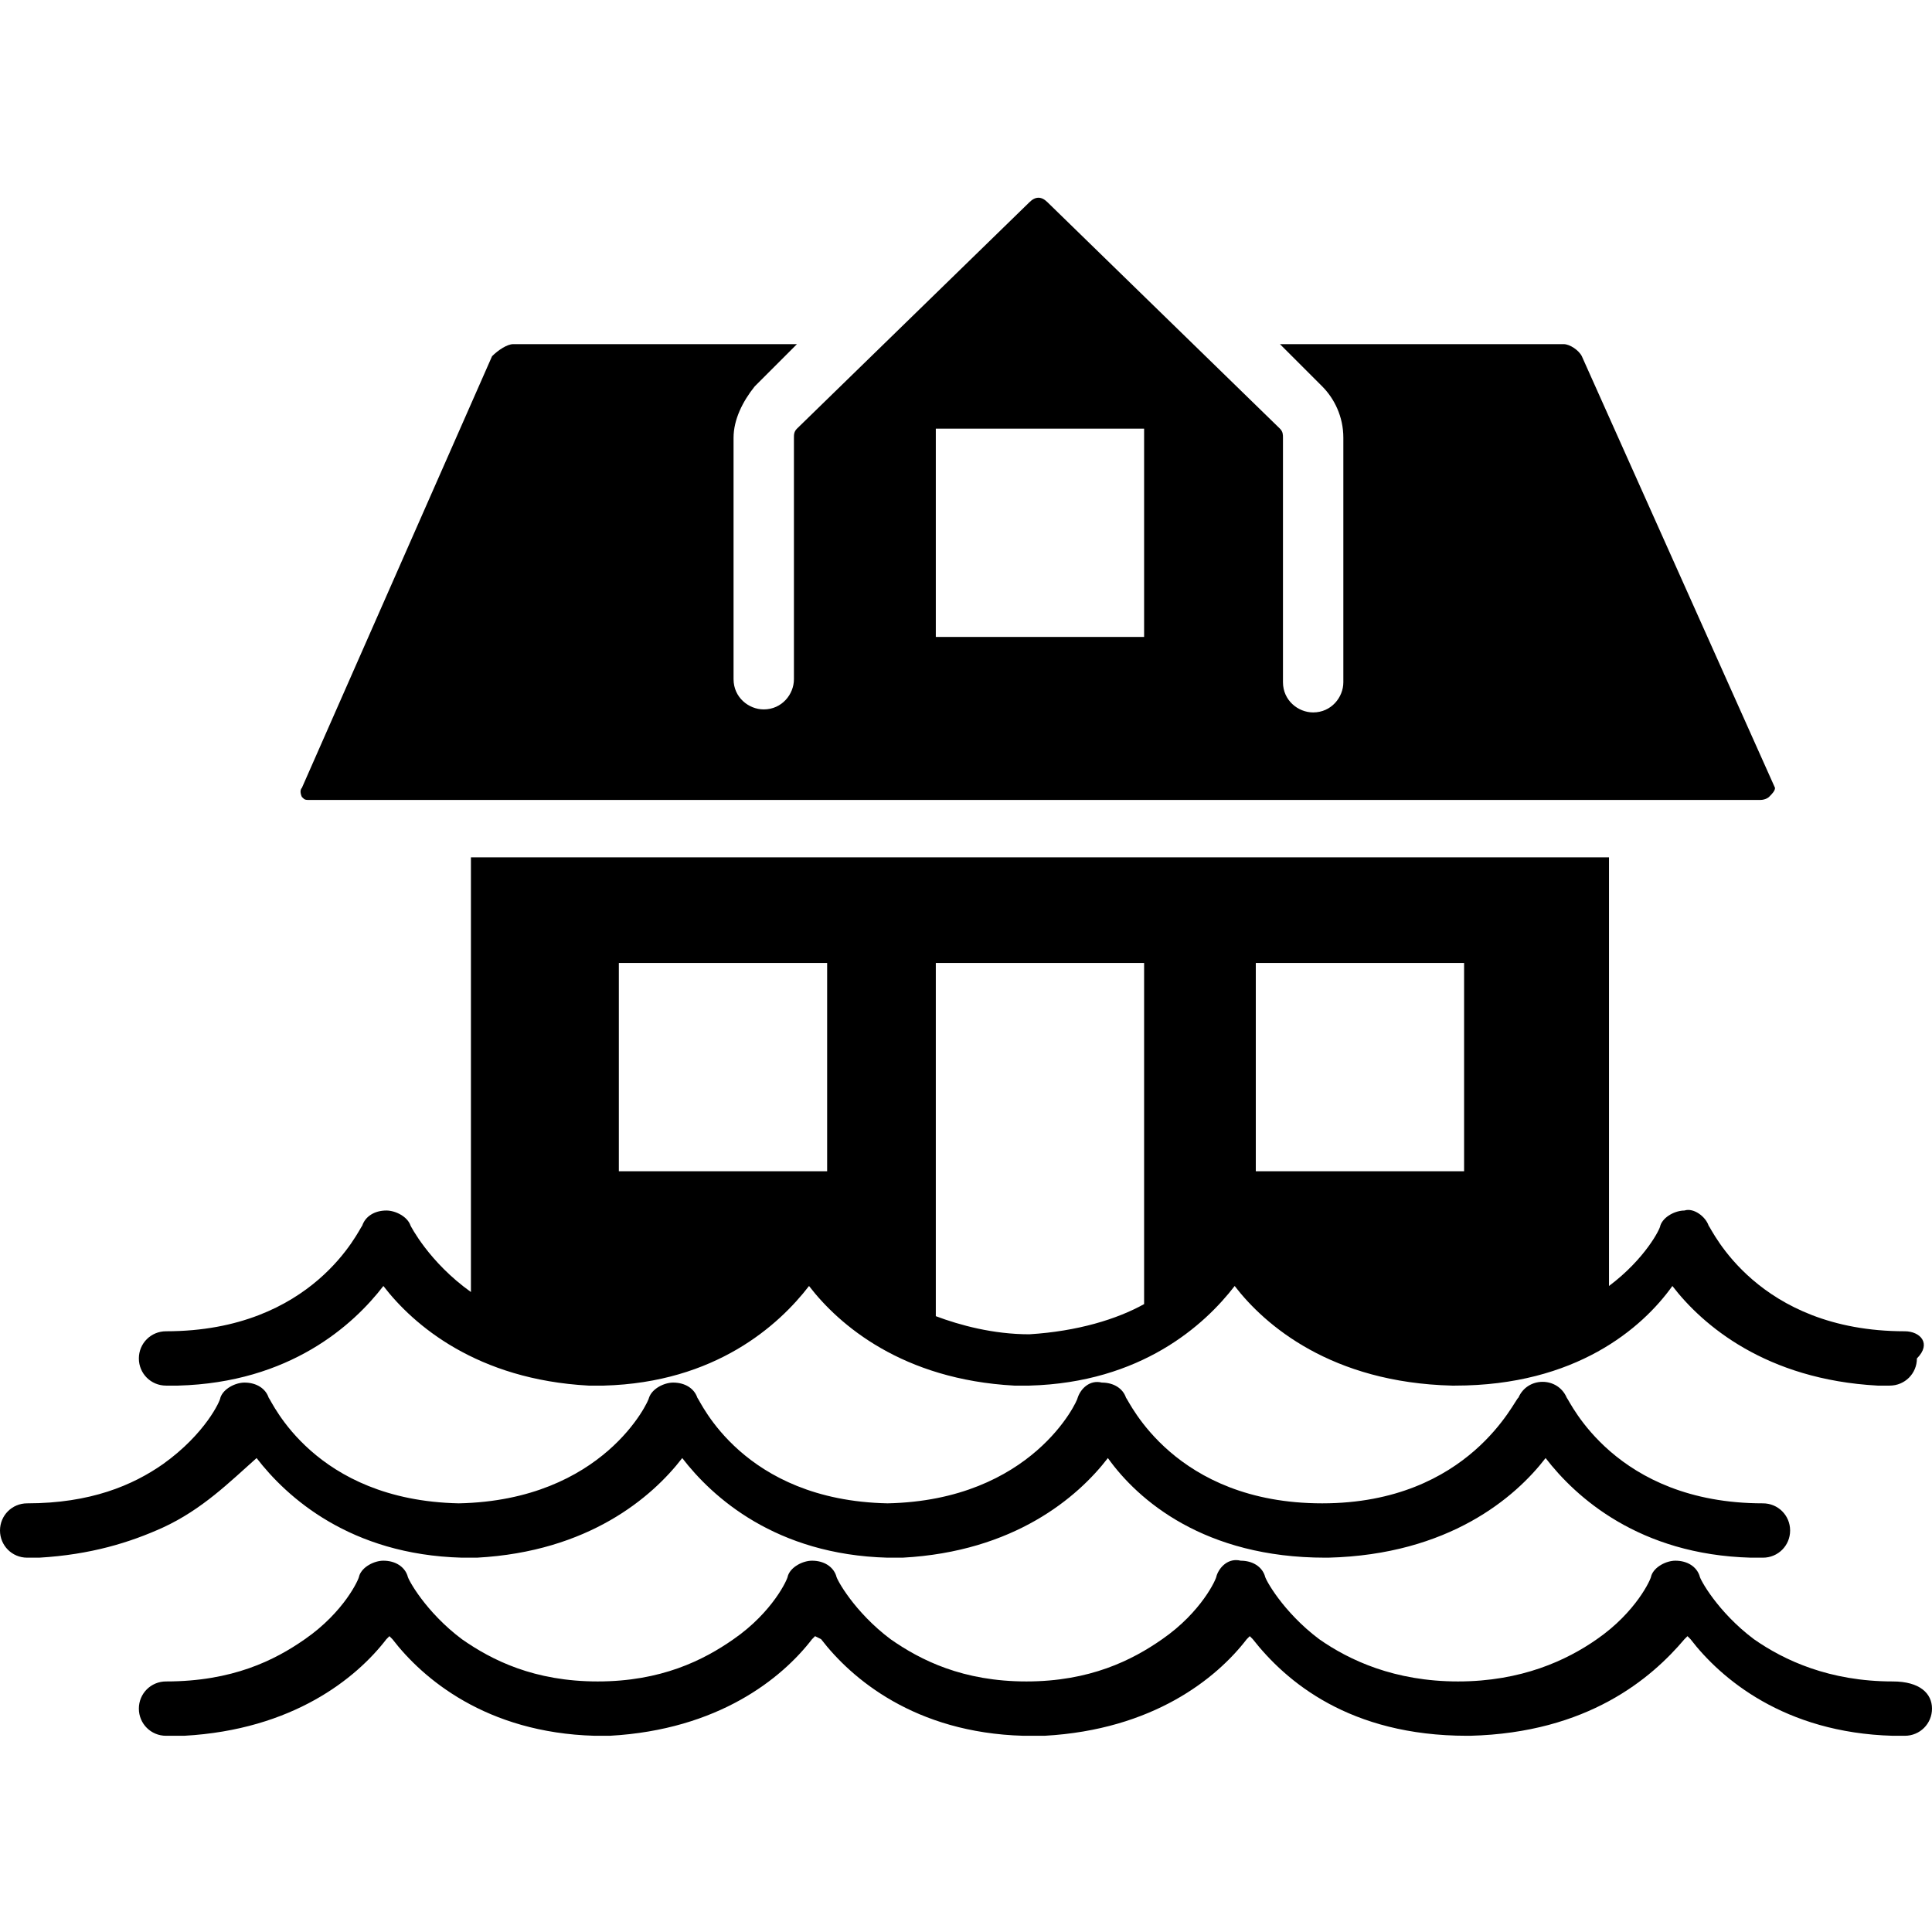 <svg width="64" height="64" viewBox="0 0 64 64" xmlns="http://www.w3.org/2000/svg"><title>02009floodF</title><g><path d="M58.8 26.1l-6.4-14.3c-.1-.2-.4-.4-.6-.4h-9.4l1.4 1.4c.4.4.7 1 .7 1.7v8.1c0 .5-.4 1-1 1-.5 0-1-.4-1-1v-8.1c0-.1 0-.2-.1-.3l-7.7-7.5c-.2-.2-.4-.2-.6 0l-7.7 7.5c-.1.1-.1.2-.1.3v8c0 .5-.4 1-1 1-.5 0-1-.4-1-1v-8c0-.6.3-1.2.7-1.7l1.4-1.4h-9.4c-.2 0-.5.2-.7.4l-6.3 14.3c-.1.1 0 .3 0 .3.1.1.1.1.3.1h48c.2 0 .3-.1.3-.1.1-.1.2-.2.2-.3zm-20.9-5h-6.9v-6.9h6.9v6.9zM5.4 50.6c-1.1.5-2.4.9-4.1 1h-.4c-.5 0-.9-.4-.9-.9s.4-.9.9-.9c2.1 0 3.5-.6 4.5-1.3 1.4-1 1.9-2.1 1.9-2.2.1-.3.5-.5.8-.5.4 0 .7.2.8.5.1.1 1.5 3.4 6.3 3.5 4.8-.1 6.3-3.4 6.3-3.5.1-.3.5-.5.8-.5.4 0 .7.2.8.5.1.1 1.5 3.4 6.3 3.5 4.8-.1 6.3-3.4 6.3-3.5.1-.3.4-.6.8-.5.4 0 .7.2.8.5.1.1 1.6 3.5 6.5 3.5s6.4-3.5 6.5-3.5c.3-.7 1.3-.7 1.6 0 .1.1 1.6 3.5 6.5 3.5.5 0 .9.4.9.9s-.4.9-.9.9h-.4c-3.7-.1-5.8-2-6.8-3.3-1 1.3-3.2 3.2-7.2 3.3h-.1c-4 0-6.2-1.9-7.2-3.3-1 1.3-3.1 3.1-6.8 3.3h-.5c-3.7-.1-5.8-2-6.8-3.3-1 1.3-3.1 3.1-6.8 3.3h-.5c-3.7-.1-5.8-2-6.8-3.3-.9.8-1.8 1.7-3.1 2.3zM64 56.6c0 .5-.4.9-.9.9h-.4c-3.6-.1-5.7-1.9-6.7-3.2l-.1-.1-.1.1c-1.1 1.3-3.2 3.1-7.1 3.2h-.1c-3.9 0-6-1.8-7.1-3.2l-.1-.1-.1.1c-1 1.3-3.1 3-6.7 3.2h-.7c-3.6-.1-5.7-1.9-6.7-3.2l-.2-.1-.1.1c-1 1.3-3.1 3-6.7 3.2h-.5c-3.6-.1-5.7-1.9-6.7-3.2l-.1-.1-.1.1c-1 1.3-3.1 3-6.7 3.2h-.6c-.5 0-.9-.4-.9-.9s.4-.9.9-.9c2.2 0 3.6-.7 4.6-1.4 1.3-.9 1.8-2 1.8-2.1.1-.3.5-.5.8-.5.4 0 .7.2.8.5 0 .1.6 1.2 1.8 2.1 1 .7 2.4 1.4 4.5 1.4s3.5-.7 4.5-1.4c1.3-.9 1.8-2 1.8-2.1.1-.3.5-.5.8-.5.4 0 .7.2.8.5 0 .1.6 1.2 1.8 2.1 1 .7 2.4 1.4 4.5 1.4s3.5-.7 4.5-1.4c1.3-.9 1.8-2 1.8-2.1.1-.3.4-.6.8-.5.4 0 .7.2.8.5 0 .1.6 1.2 1.8 2.1 1 .7 2.5 1.4 4.6 1.4 2.1 0 3.6-.7 4.6-1.4 1.3-.9 1.8-2 1.8-2.1.1-.3.5-.5.8-.5.4 0 .7.2.8.5 0 .1.6 1.2 1.8 2.1 1 .7 2.5 1.4 4.6 1.4.9 0 1.3.4 1.3.9zM63.1 44.1c-4.9 0-6.4-3.4-6.5-3.5-.1-.3-.5-.6-.8-.5-.3 0-.7.2-.8.5 0 .1-.5 1.1-1.7 2v-14.2h-37.7v14.4c-1.4-1-2-2.2-2-2.2-.1-.3-.5-.5-.8-.5-.4 0-.7.2-.8.5-.1.1-1.6 3.5-6.5 3.5-.5 0-.9.4-.9.9s.4.9.9.9h.4c3.7-.1 5.8-2 6.8-3.3 1 1.3 3.1 3.1 6.8 3.3h.5c3.7-.1 5.8-2 6.8-3.3 1 1.3 3.1 3.1 6.8 3.3h.5c3.7-.1 5.8-2 6.8-3.3 1 1.3 3.2 3.2 7.2 3.3h.1c4 0 6.2-1.9 7.2-3.3 1 1.3 3.1 3.1 6.8 3.3h.4c.5 0 .9-.4.9-.9.5-.5.1-.9-.4-.9zm-35.7-5.3h-6.9v-6.9h6.9v6.9zm10.5 4.4c-.9.5-2.2.9-3.8 1-1.2 0-2.3-.3-3.1-.6v-11.7h6.9v11.3zm10.6-4.4h-6.9v-6.9h6.9v6.9z"/></g></svg>